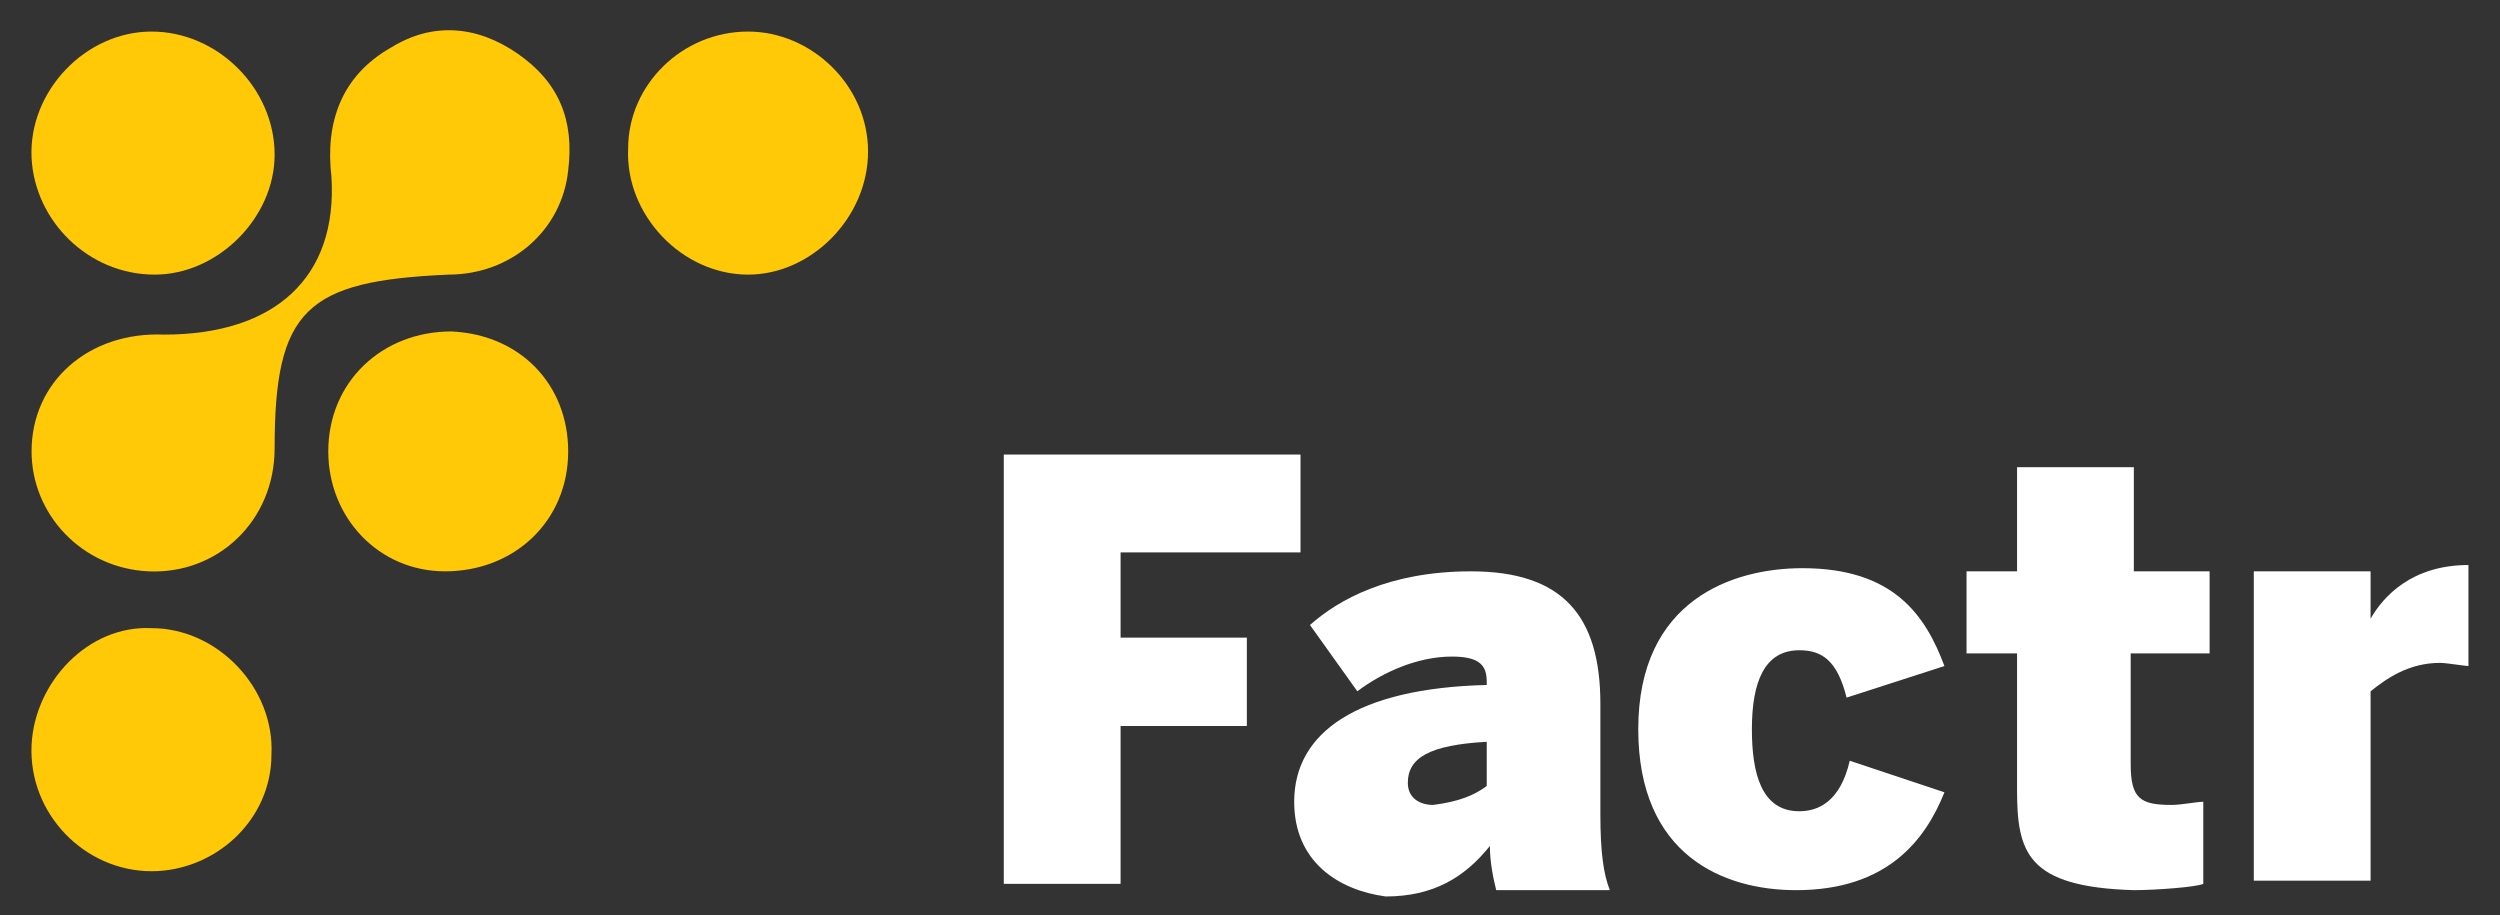 <?xml version="1.0" encoding="utf-8"?>
<!-- Generator: Adobe Illustrator 19.0.0, SVG Export Plug-In . SVG Version: 6.00 Build 0)  -->
<svg version="1.1" id="Layer_1" xmlns="http://www.w3.org/2000/svg" xmlns:xlink="http://www.w3.org/1999/xlink" x="0px" y="0px"
	 viewBox="0 0 79.2 29" style="enable-background:new 0 0 79.2 29;" xml:space="preserve">
<rect x="0" y="0" width="79.2" height="29" fill="#333333" stroke="none"/>
<style type="text/css">
	.st0{fill:#FFC907;}
	.st1{fill:#FFF;}
</style>
<g id="XMLID_4_">
	<g id="XMLID_781_">
		<path id="XMLID_791_" class="st0" d="M10.5,5.6c-0.2-1.7,0.3-3.2,1.9-4.1c1.3-0.8,2.7-0.7,4,0.2c1.3,0.9,1.8,2.1,1.6,3.7
			c-0.2,1.9-1.8,3.3-3.8,3.3c-4.5,0.2-5.5,1.1-5.5,5.5c0,2.3-1.8,4-4,3.9C2.6,18,1,16.3,1,14.3c0-2.2,1.8-3.8,4.2-3.7
			C8.7,10.6,10.7,8.8,10.5,5.6z"/>
		<path id="XMLID_790_" class="st0" d="M4.8,1c2.1,0,3.9,1.8,3.9,3.9c0,2-1.8,3.8-3.8,3.8C2.8,8.7,1.1,7,1,5C0.9,2.9,2.7,1,4.8,1z"
			/>
		<path id="XMLID_789_" class="st0" d="M23.7,1c2,0,3.8,1.7,3.8,3.8c0,2.1-1.8,3.9-3.8,3.9c-2.1,0-3.9-1.9-3.8-4
			C19.9,2.7,21.6,1,23.7,1z"/>
		<path id="XMLID_787_" class="st0" d="M4.8,27.6c-2.1,0-3.9-1.8-3.8-4c0.1-2,1.8-3.8,3.8-3.7c2.1,0,3.9,1.9,3.8,4
			C8.6,26,6.8,27.6,4.8,27.6z"/>
		<path id="XMLID_786_" class="st0" d="M18,14.3c0,2.2-1.7,3.8-3.9,3.8c-2.1,0-3.7-1.7-3.7-3.8c0-2.2,1.7-3.8,3.9-3.8
			C16.5,10.6,18,12.2,18,14.3z"/>
	</g>
	<g id="XMLID_6_">
		<g id="XMLID_81_">
			<path id="XMLID_91_" class="st1" d="M31.8,14.4h9.4v3.1h-5.7v2.7h4V23h-4v5h-3.7V14.4z"/>
			<path id="XMLID_88_" class="st1" d="M41,25.4c0-2.2,2-3.6,6.1-3.7v-0.1c0-0.5-0.2-0.8-1.1-0.8c-1.1,0-2.2,0.5-3,1.1l-1.5-2.1
				c0.9-0.8,2.5-1.7,5.1-1.7c2.9,0,4.1,1.4,4.1,4.2v3.5c0,1.2,0.1,1.9,0.3,2.4h-3.6c-0.1-0.4-0.2-0.9-0.2-1.4
				c-0.8,1-1.8,1.6-3.3,1.6C42.4,28.2,41,27.3,41,25.4z M47.1,24.9v-1.4c-1.8,0.1-2.5,0.5-2.5,1.3c0,0.5,0.4,0.7,0.8,0.7
				C46.2,25.4,46.7,25.2,47.1,24.9z"/>
			<path id="XMLID_86_" class="st1" d="M51.9,23.1c0-4.1,3-5.1,5.2-5.1c2.9,0,3.9,1.5,4.5,3.1l-3.1,1c-0.3-1.2-0.8-1.5-1.5-1.5
				c-1.1,0-1.5,1-1.5,2.5c0,1.4,0.3,2.6,1.5,2.6c0.6,0,1.3-0.3,1.6-1.6l3,1c-0.6,1.5-1.8,3.1-4.7,3.1C54.6,28.2,51.9,27.1,51.9,23.1
				z"/>
			<path id="XMLID_84_" class="st1" d="M63.9,25v-4.3h-1.6v-2.6h1.6v-3.3h3.7v3.3H70v2.6h-2.5v3.5c0,1.1,0.3,1.3,1.3,1.3
				c0.3,0,0.8-0.1,1-0.1V28c-0.2,0.1-1.5,0.2-2.2,0.2C64.2,28.1,63.9,27,63.9,25z"/>
			<path id="XMLID_82_" class="st1" d="M71.4,18.1h3.7v1.5h0c0.4-0.7,1.3-1.7,3.1-1.7h0v3.2c-0.1,0-0.7-0.1-0.9-0.1
				c-1,0-1.7,0.5-2.2,0.9v6h-3.7V18.1z"/>
		</g>
	</g>
</g>
</svg>
